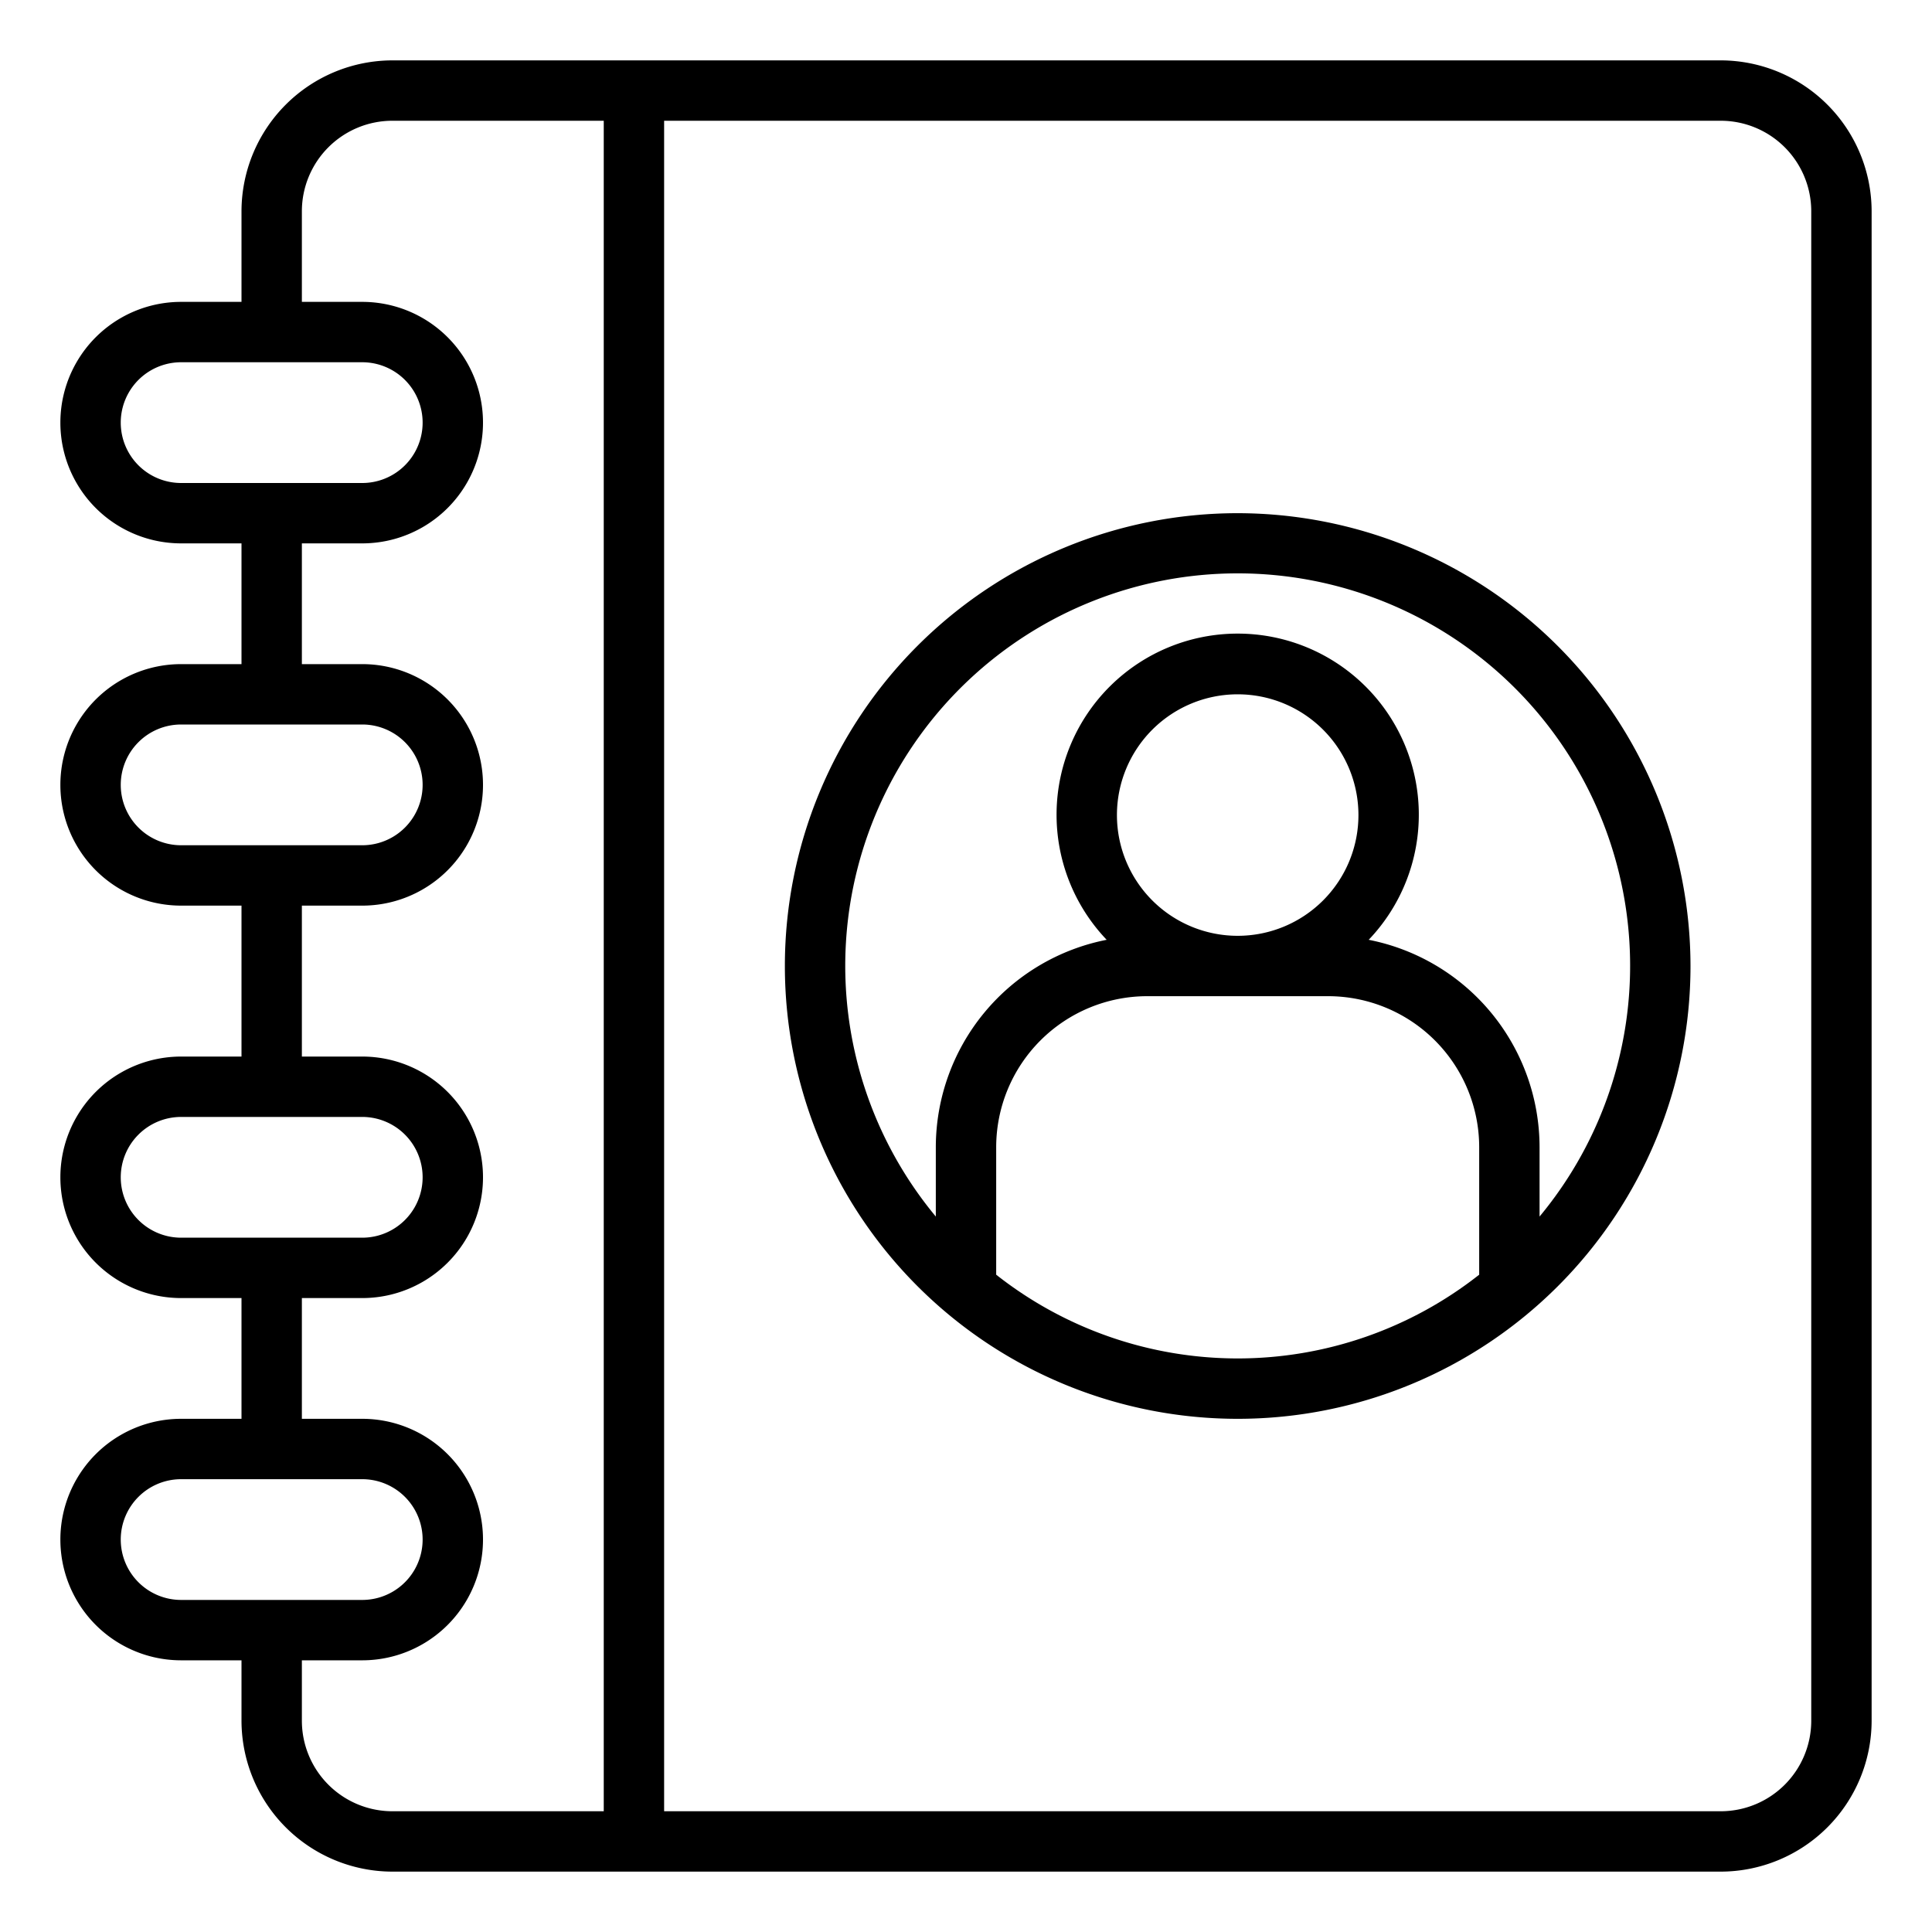 <?xml version="1.0"?>
<svg xmlns="http://www.w3.org/2000/svg" viewBox="0 0 64 64" width="512" height="512"><g id="Contacts"><path d="M57,2H13A5.006,5.006,0,0,0,8,7v3H6a4,4,0,0,0,0,8H8v4H6a4,4,0,0,0,0,8H8v5H6a4,4,0,0,0,0,8H8v4H6a4,4,0,0,0,0,8H8v2a5.006,5.006,0,0,0,5,5H57a5.006,5.006,0,0,0,5-5V7A5.006,5.006,0,0,0,57,2ZM6,16a2,2,0,0,1,0-4h6a2,2,0,0,1,0,4ZM4,26a2,2,0,0,1,2-2h6a2,2,0,0,1,0,4H6A2,2,0,0,1,4,26ZM4,39a2,2,0,0,1,2-2h6a2,2,0,0,1,0,4H6A2,2,0,0,1,4,39ZM4,51a2,2,0,0,1,2-2h6a2,2,0,0,1,0,4H6A2,2,0,0,1,4,51Zm16,9H13a3,3,0,0,1-3-3V55h2a4,4,0,0,0,0-8H10V43h2a4,4,0,0,0,0-8H10V30h2a4,4,0,0,0,0-8H10V18h2a4,4,0,0,0,0-8H10V7a3,3,0,0,1,3-3h7Zm40-3a3,3,0,0,1-3,3H22V4H57a3,3,0,0,1,3,3Z"/><path d="M41,17A15,15,0,1,0,56,32,15.017,15.017,0,0,0,41,17ZM33,42.226V38a5.006,5.006,0,0,1,5-5h6a5.006,5.006,0,0,1,5,5v4.226a12.923,12.923,0,0,1-16,0ZM41,31a4,4,0,1,1,4-4A4,4,0,0,1,41,31Zm10,9.3V38a7.01,7.01,0,0,0-5.66-6.868,6,6,0,1,0-8.68,0A7.01,7.01,0,0,0,31,38v2.3a13,13,0,1,1,20,0Z"/></g></svg>
